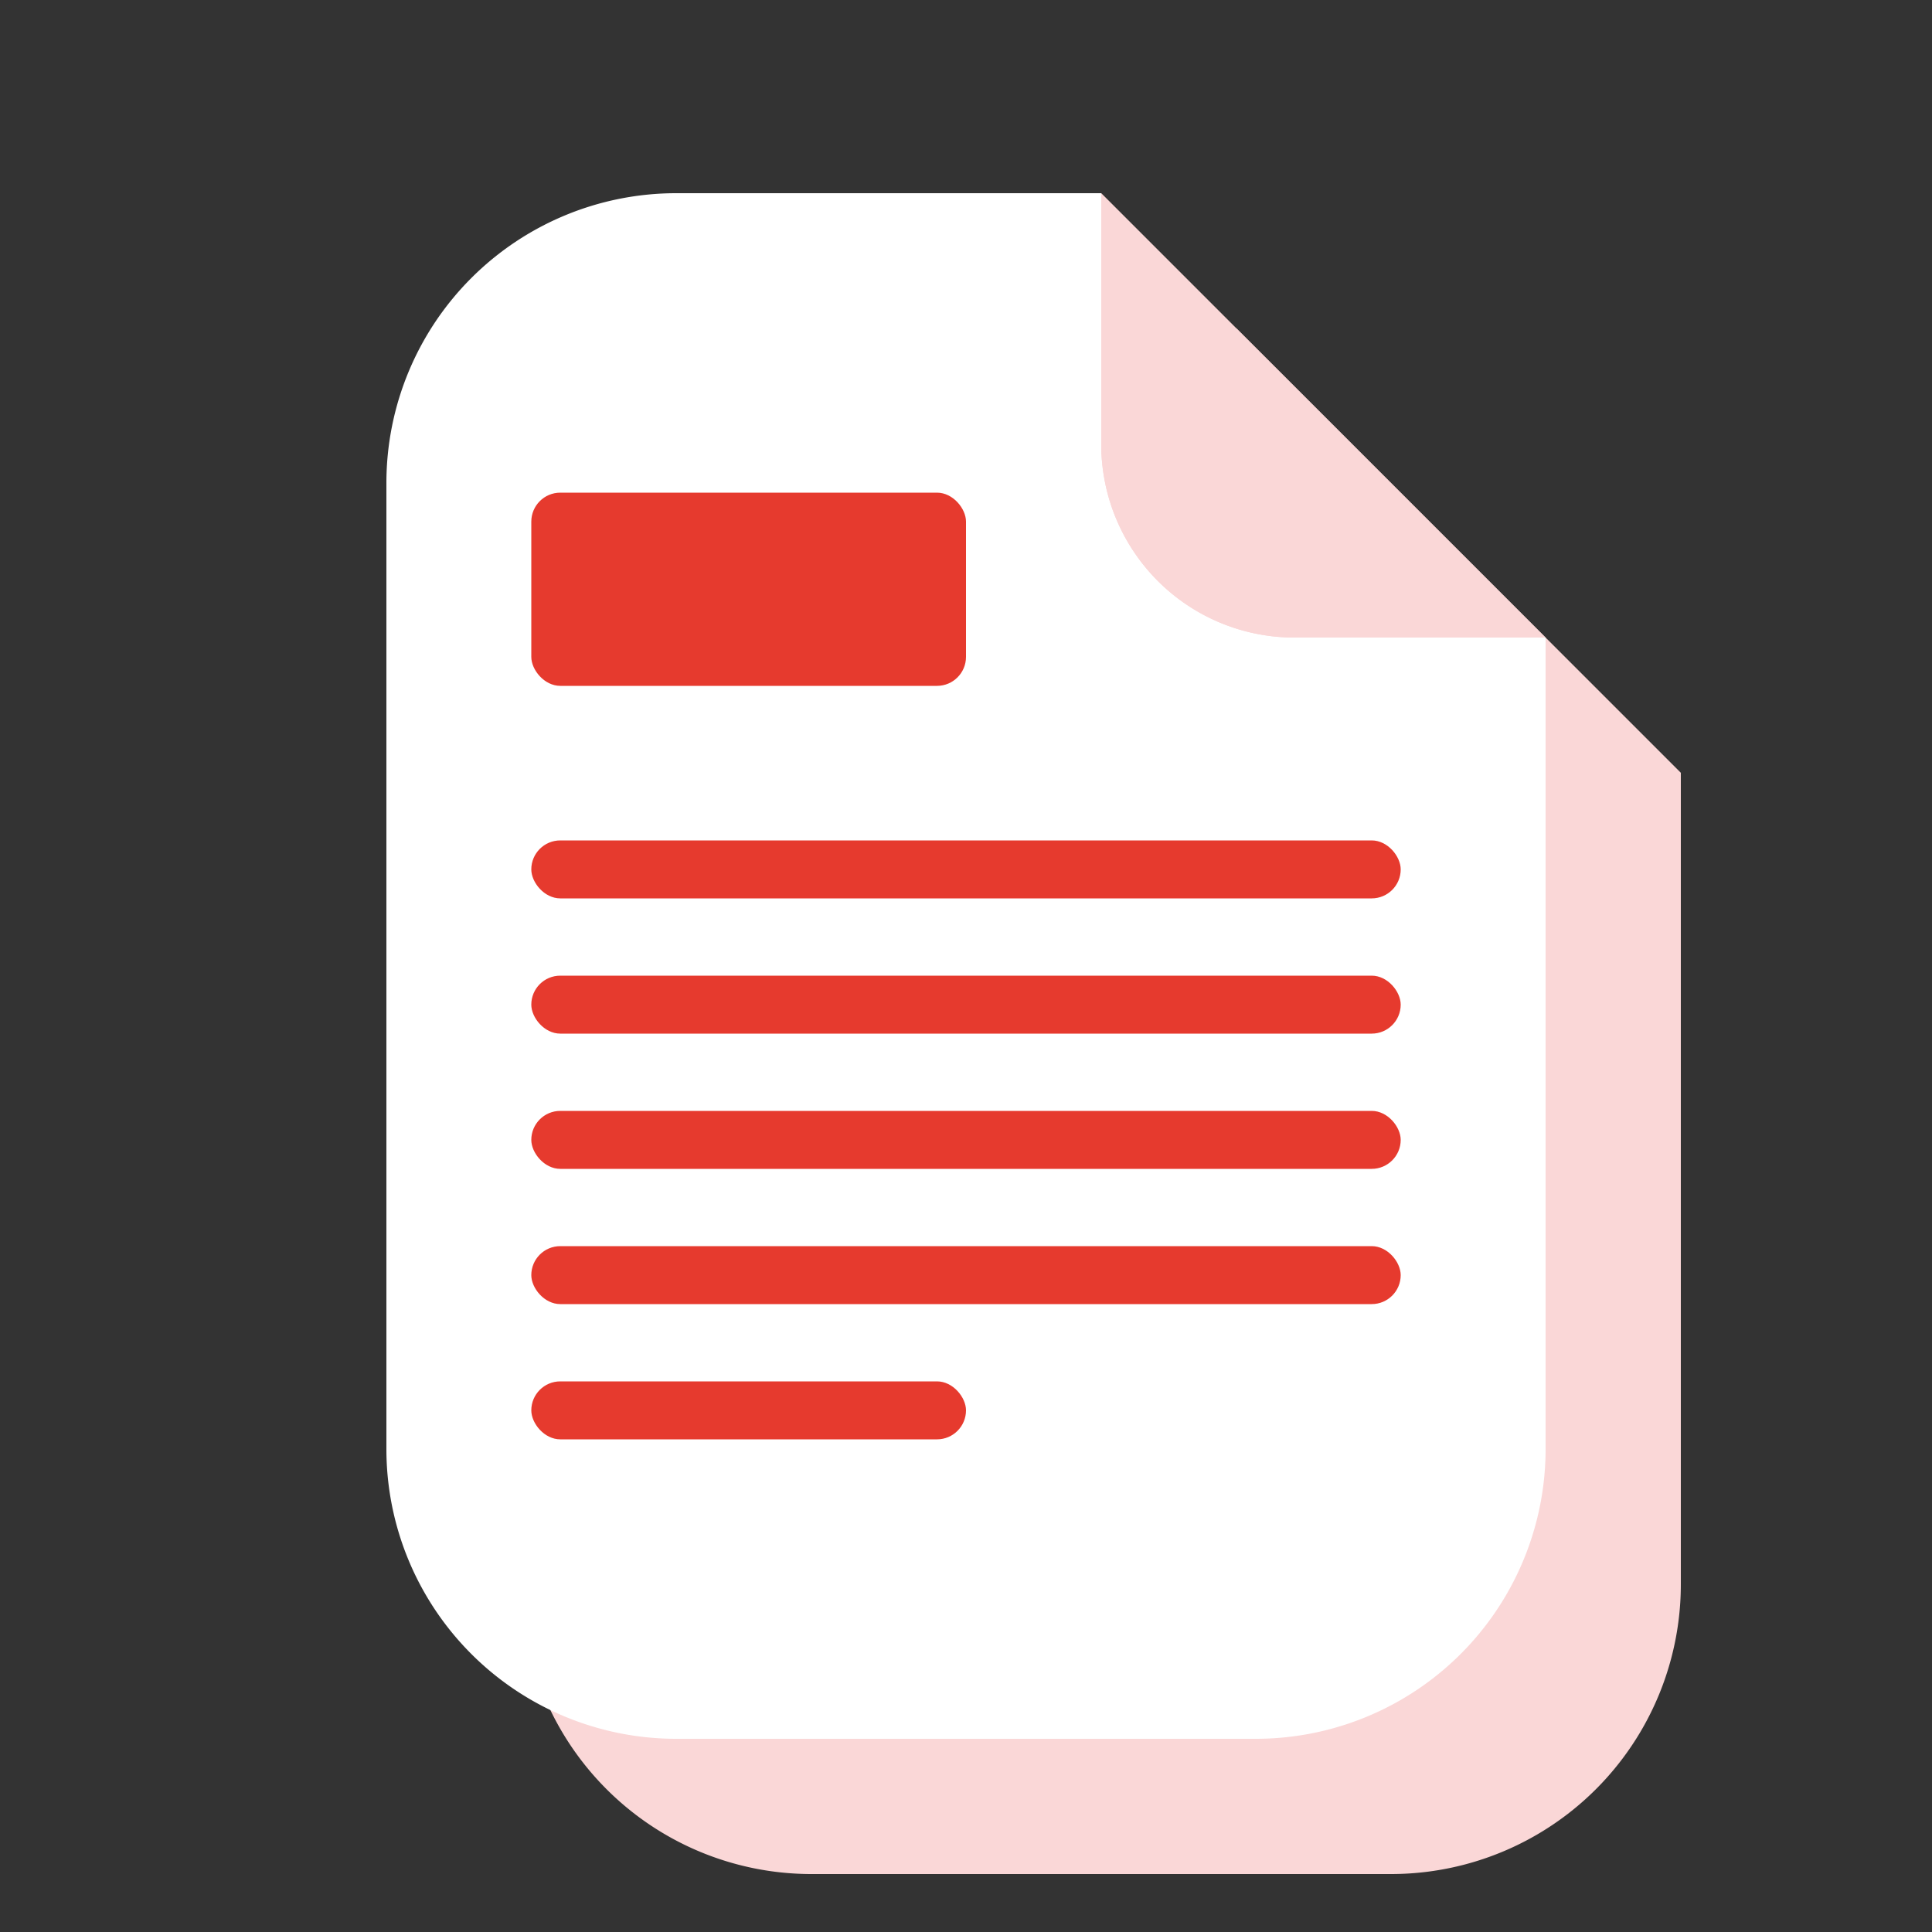 <svg xmlns="http://www.w3.org/2000/svg" xmlns:xlink="http://www.w3.org/1999/xlink" width="200" height="200" viewBox="0 0 200 200">
  <rect x="0" y="0" width="200" height="200" fill="#333333" stroke="none"/>
  <defs>
    <clipPath id="clip-austral-icon-file">
      <rect width="200" height="200"/>
    </clipPath>
  </defs>
  <g id="austral-icon-file" clip-path="url(#clip-austral-icon-file)">
    <g id="Groupe_26" data-name="Groupe 26">
      <rect id="BG" width="200" height="200" fill="none"/>
      <path id="Shadow" d="M680.481,777.685h-44a30,30,0,0,0-30,30v100a30,30,0,0,0,30,30h60a30,30,0,0,0,30-30v-84Z" transform="translate(-552.481 -743.685)" fill="#fad7d7"/>
      <g id="Icon" transform="translate(0 5)">
        <g id="file">
          <path id="Tracé_18" data-name="Tracé 18" d="M70,15h44V41a20,20,0,0,0,20,20h26v84a30,30,0,0,1-30,30H70a30,30,0,0,1-30-30V45A30,30,0,0,1,70,15Z" fill="#fff"/>
          <path id="Tracé_19" data-name="Tracé 19" d="M114,15l46,46H134a20,20,0,0,1-20-20Z" fill="#fad7d7"/>
        </g>
        <g id="Groupe_24" data-name="Groupe 24">
          <rect id="Rectangle_10" data-name="Rectangle 10" width="90" height="6" rx="3" transform="translate(55 82)" fill="#e63a2e"/>
          <rect id="Rectangle_11" data-name="Rectangle 11" width="90" height="6" rx="3" transform="translate(55 96)" fill="#e63a2e"/>
          <rect id="Rectangle_14" data-name="Rectangle 14" width="90" height="6" rx="3" transform="translate(55 110)" fill="#e63a2e"/>
          <rect id="Rectangle_15" data-name="Rectangle 15" width="90" height="6" rx="3" transform="translate(55 124)" fill="#e63a2e"/>
          <rect id="Rectangle_16" data-name="Rectangle 16" width="45" height="6" rx="3" transform="translate(55 138)" fill="#e63a2e"/>
          <rect id="Rectangle_55" data-name="Rectangle 55" width="45" height="20" rx="3" transform="translate(55 46)" fill="#e63a2e"/>
        </g>
      </g>
    </g>
  </g>
</svg>
